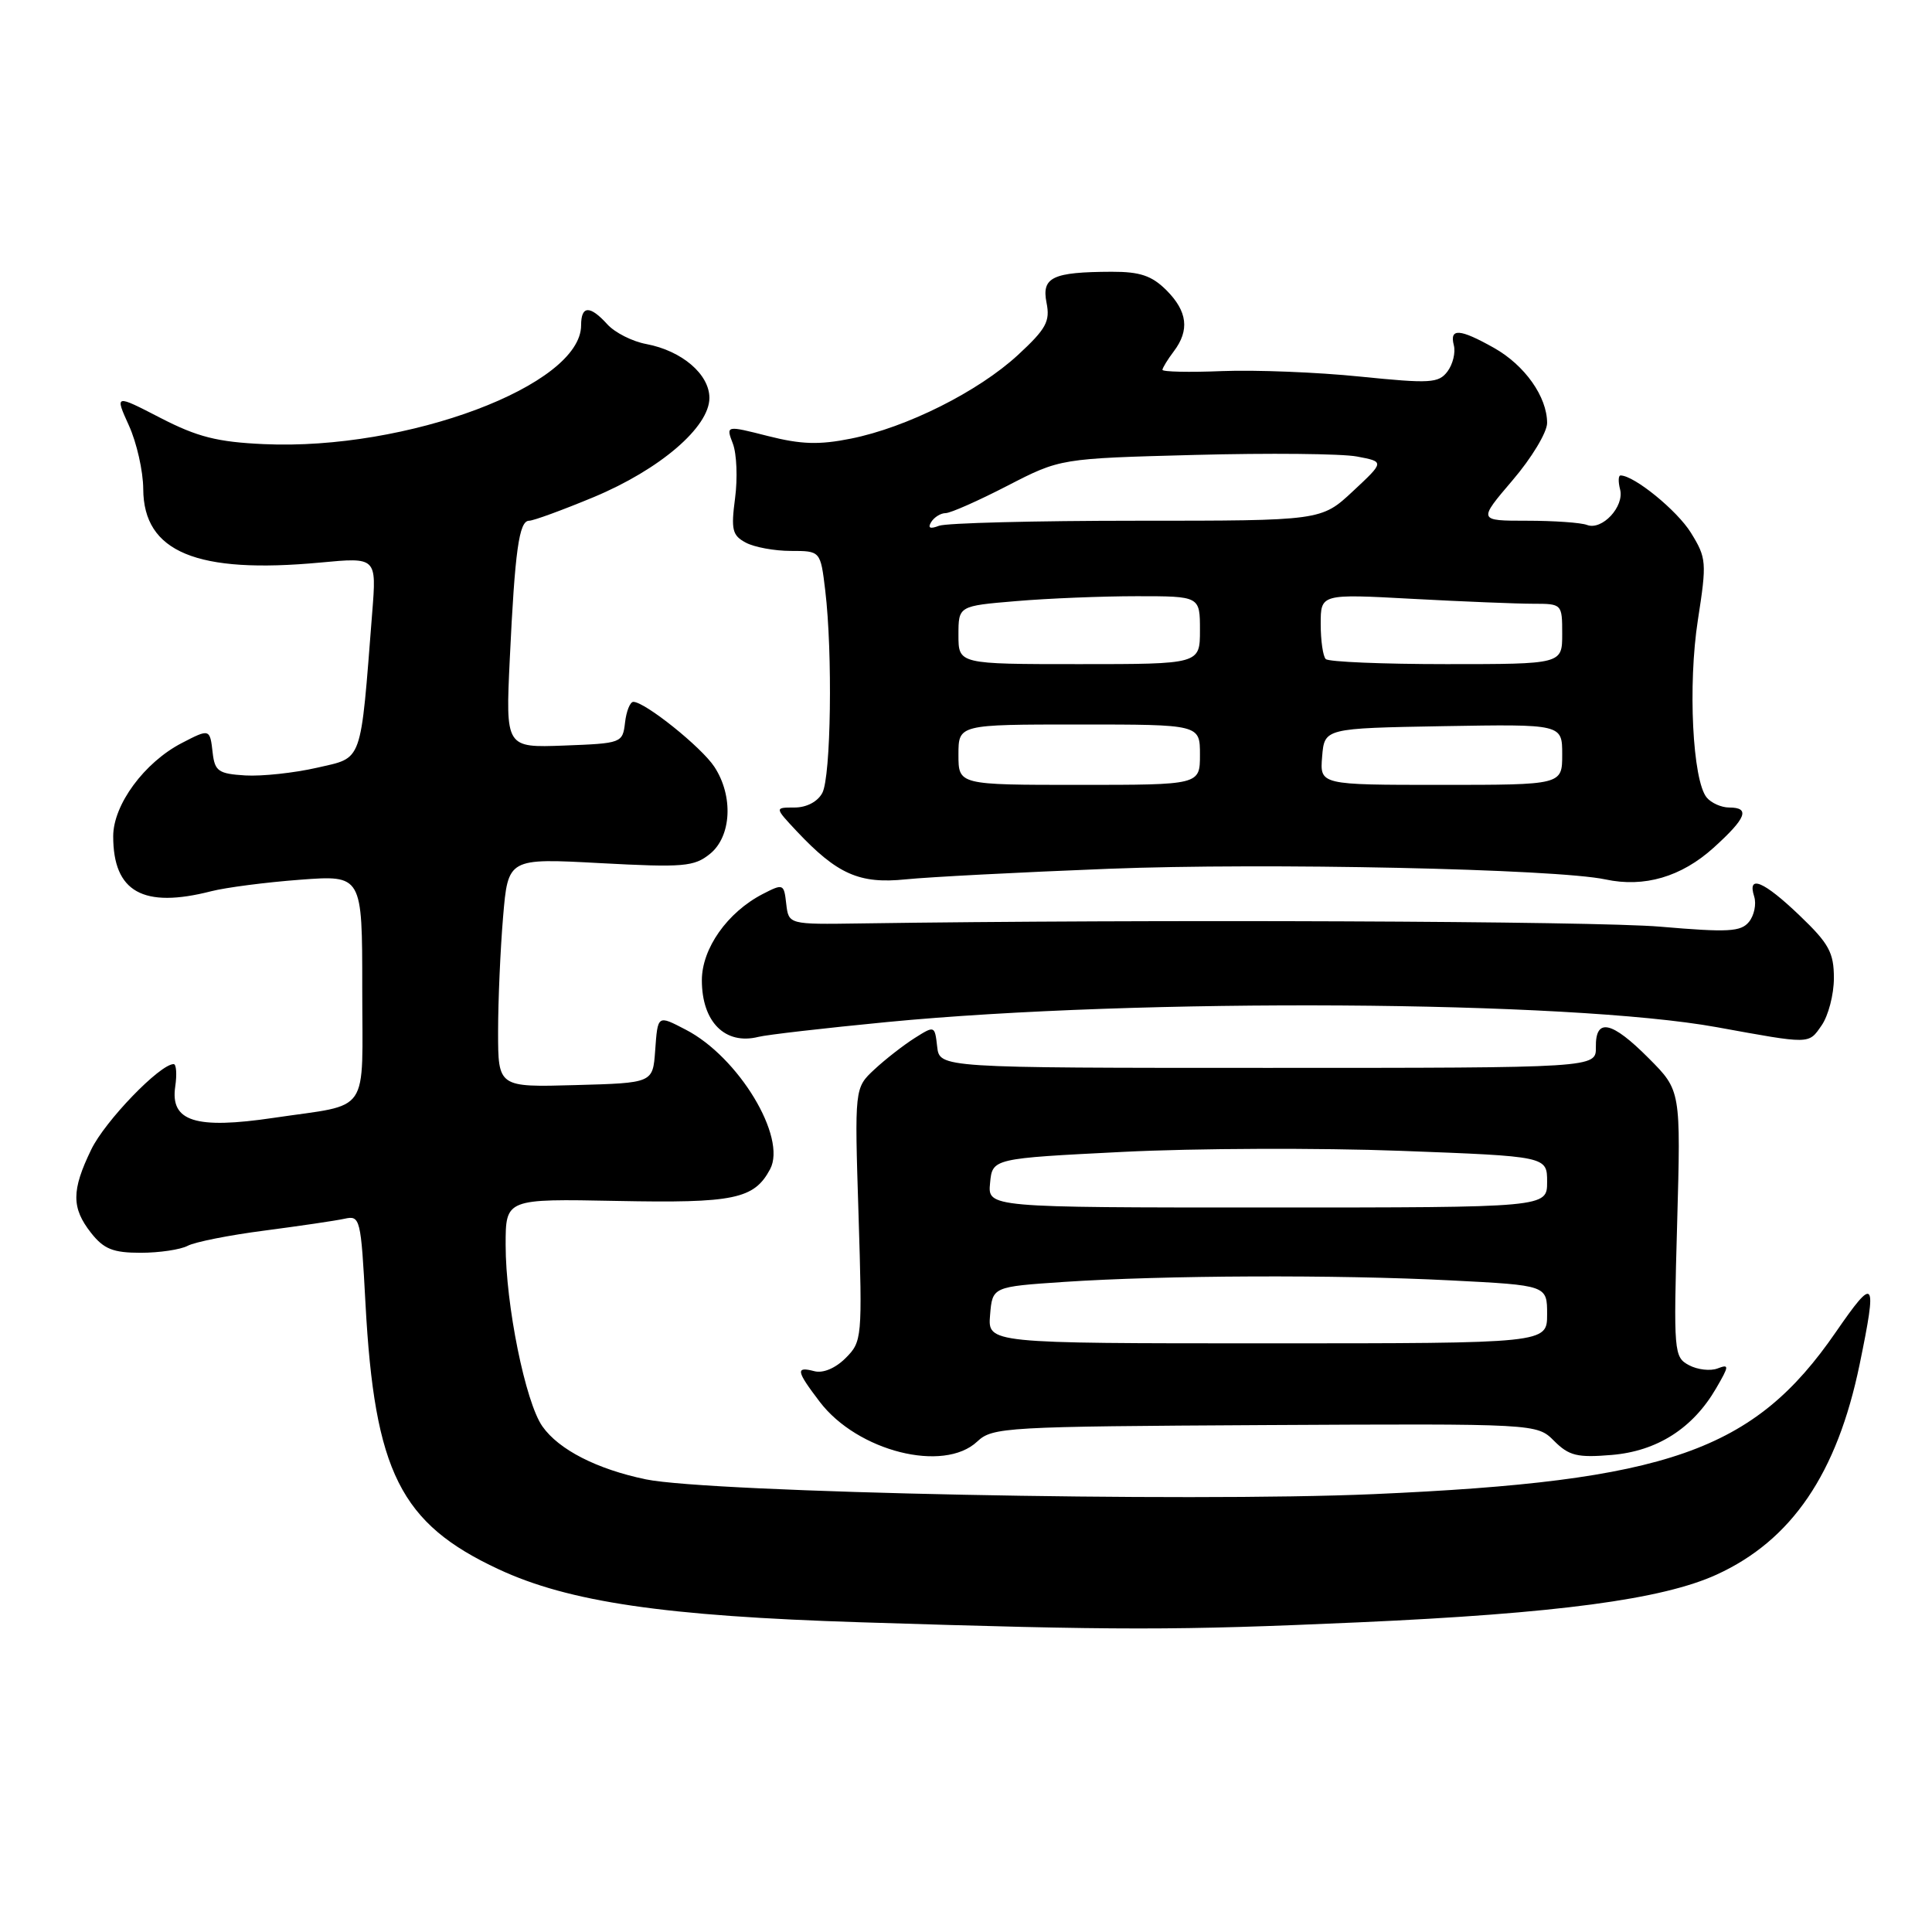 <?xml version="1.0" encoding="UTF-8" standalone="no"?>
<!DOCTYPE svg PUBLIC "-//W3C//DTD SVG 1.1//EN" "http://www.w3.org/Graphics/SVG/1.1/DTD/svg11.dtd" >
<svg xmlns="http://www.w3.org/2000/svg" xmlns:xlink="http://www.w3.org/1999/xlink" version="1.1" viewBox="0 0 256 256">
 <g >
 <path fill="currentColor"
d=" M 180.00 214.97 C 206.29 213.80 220.28 211.93 227.47 208.64 C 237.42 204.09 243.42 195.26 246.41 180.79 C 248.76 169.38 248.46 168.97 243.25 176.52 C 232.38 192.30 221.03 196.27 182.00 197.98 C 157.23 199.06 94.00 197.77 85.57 196.02 C 79.09 194.67 74.04 192.09 71.87 189.00 C 69.62 185.81 67.00 172.89 67.00 164.96 C 67.00 158.84 67.00 158.84 81.75 159.13 C 97.27 159.44 99.92 158.89 102.04 154.93 C 104.30 150.71 97.86 140.05 90.87 136.44 C 87.10 134.48 87.16 134.45 86.81 139.25 C 86.50 143.50 86.50 143.50 76.25 143.78 C 66.00 144.07 66.00 144.07 66.00 136.69 C 66.00 132.62 66.30 125.79 66.66 121.51 C 67.32 113.71 67.32 113.71 79.54 114.37 C 90.58 114.96 91.98 114.84 94.08 113.14 C 96.93 110.83 97.20 105.48 94.66 101.61 C 92.96 99.01 85.46 93.00 83.92 93.00 C 83.49 93.00 82.99 94.24 82.82 95.75 C 82.50 98.46 82.38 98.50 74.74 98.79 C 66.99 99.08 66.99 99.08 67.55 87.29 C 68.23 72.93 68.78 69.00 70.11 69.00 C 70.68 69.00 74.53 67.59 78.67 65.87 C 87.44 62.21 94.00 56.59 94.00 52.73 C 94.00 49.59 90.35 46.48 85.65 45.59 C 83.79 45.25 81.47 44.07 80.48 42.98 C 78.17 40.43 77.00 40.47 77.00 43.10 C 77.00 51.06 53.93 59.71 34.98 58.85 C 28.79 58.57 26.16 57.90 21.27 55.38 C 15.21 52.25 15.21 52.25 17.08 56.38 C 18.11 58.64 18.97 62.43 18.98 64.80 C 19.02 73.16 26.06 76.07 42.46 74.54 C 49.90 73.84 49.90 73.84 49.32 81.17 C 47.73 101.47 48.14 100.31 42.00 101.73 C 38.98 102.42 34.70 102.88 32.50 102.75 C 28.95 102.53 28.46 102.19 28.18 99.75 C 27.82 96.55 27.78 96.54 24.10 98.45 C 19.13 101.02 15.00 106.63 15.00 110.81 C 15.00 118.19 18.96 120.41 28.00 118.09 C 29.93 117.60 35.21 116.91 39.75 116.57 C 48.00 115.95 48.00 115.95 48.00 130.91 C 48.00 148.04 49.26 146.19 36.27 148.12 C 25.89 149.66 22.54 148.60 23.22 143.97 C 23.46 142.34 23.36 141.00 23.01 141.00 C 21.19 141.00 13.91 148.55 12.09 152.32 C 9.46 157.74 9.46 160.05 12.07 163.37 C 13.76 165.51 14.98 166.00 18.64 166.00 C 21.11 166.00 23.91 165.58 24.86 165.08 C 25.81 164.57 30.39 163.66 35.04 163.06 C 39.69 162.45 44.47 161.75 45.65 161.49 C 47.73 161.03 47.82 161.40 48.43 172.76 C 49.63 195.03 53.05 201.87 66.06 207.93 C 75.38 212.28 88.07 214.14 114.00 214.96 C 148.48 216.05 155.73 216.05 180.00 214.97 Z  M 129.49 191.01 C 131.51 189.11 133.20 189.02 167.62 188.83 C 203.64 188.64 203.64 188.64 205.93 190.93 C 207.90 192.90 209.00 193.17 213.54 192.79 C 219.58 192.29 224.32 189.26 227.40 183.95 C 229.14 180.96 229.15 180.73 227.58 181.33 C 226.63 181.69 224.93 181.50 223.79 180.89 C 221.80 179.82 221.75 179.20 222.23 162.14 C 222.72 144.50 222.72 144.50 218.49 140.25 C 213.54 135.27 211.40 134.82 211.46 138.75 C 211.50 141.50 211.50 141.50 168.00 141.50 C 124.50 141.50 124.50 141.50 124.18 138.68 C 123.86 135.88 123.84 135.88 121.18 137.56 C 119.70 138.50 117.31 140.36 115.86 141.71 C 113.23 144.16 113.23 144.16 113.76 160.94 C 114.27 177.32 114.23 177.77 112.05 179.95 C 110.70 181.30 109.06 181.99 107.91 181.69 C 105.38 181.03 105.50 181.65 108.63 185.76 C 113.63 192.31 125.04 195.19 129.49 191.01 Z  M 117.50 135.43 C 150.87 132.21 207.97 132.56 227.50 136.11 C 239.98 138.38 239.62 138.39 241.36 135.89 C 242.26 134.61 243.00 131.78 243.00 129.61 C 243.00 126.23 242.35 125.03 238.48 121.33 C 233.70 116.75 231.49 115.82 232.44 118.80 C 232.75 119.79 232.44 121.30 231.75 122.15 C 230.68 123.47 228.99 123.56 220.00 122.79 C 211.30 122.04 151.73 121.80 114.00 122.36 C 104.50 122.50 104.50 122.50 104.18 119.76 C 103.88 117.09 103.79 117.06 101.05 118.47 C 96.38 120.89 93.00 125.68 93.00 129.89 C 93.00 135.41 96.08 138.50 100.50 137.39 C 101.60 137.11 109.25 136.23 117.50 135.43 Z  M 146.87 115.12 C 167.68 114.30 206.22 115.13 212.74 116.53 C 217.87 117.63 222.79 116.19 227.06 112.33 C 231.41 108.40 231.95 107.00 229.12 107.00 C 228.09 107.00 226.75 106.40 226.15 105.68 C 224.27 103.42 223.64 90.74 224.98 82.14 C 226.17 74.49 226.12 73.94 224.06 70.60 C 222.23 67.64 216.53 63.00 214.73 63.00 C 214.43 63.00 214.41 63.83 214.67 64.85 C 215.26 67.12 212.28 70.32 210.29 69.56 C 209.49 69.25 205.91 69.00 202.34 69.00 C 195.85 69.00 195.85 69.00 200.42 63.64 C 202.94 60.70 205.00 57.28 205.00 56.05 C 205.00 52.57 202.04 48.39 197.95 46.09 C 193.41 43.54 192.05 43.45 192.64 45.75 C 192.89 46.71 192.51 48.27 191.80 49.22 C 190.62 50.78 189.52 50.84 180.22 49.90 C 174.57 49.32 166.36 49.00 161.97 49.17 C 157.58 49.35 154.01 49.27 154.03 49.00 C 154.05 48.73 154.72 47.63 155.53 46.56 C 157.65 43.76 157.35 41.25 154.55 38.45 C 152.62 36.53 151.06 36.00 147.30 36.01 C 139.46 36.04 138.00 36.73 138.67 40.11 C 139.17 42.59 138.62 43.58 134.88 47.04 C 129.63 51.88 120.14 56.64 112.75 58.12 C 108.53 58.97 106.15 58.89 101.77 57.78 C 96.18 56.36 96.18 56.36 97.11 58.79 C 97.62 60.13 97.75 63.39 97.40 66.02 C 96.85 70.19 97.03 70.95 98.82 71.90 C 99.95 72.51 102.64 73.00 104.79 73.00 C 108.72 73.00 108.72 73.00 109.35 78.25 C 110.34 86.50 110.11 102.93 108.96 105.07 C 108.34 106.23 106.88 107.00 105.28 107.00 C 102.63 107.00 102.63 107.00 105.56 110.13 C 110.93 115.84 113.88 117.15 120.00 116.52 C 123.03 116.21 135.12 115.58 146.87 115.12 Z  M 131.19 174.25 C 131.50 170.50 131.50 170.50 141.00 169.86 C 154.19 168.98 177.09 168.88 192.25 169.66 C 205.00 170.31 205.00 170.31 205.00 174.15 C 205.00 178.00 205.00 178.00 167.94 178.00 C 130.88 178.00 130.88 178.00 131.19 174.25 Z  M 131.19 156.75 C 131.50 153.50 131.50 153.50 148.81 152.63 C 158.33 152.15 174.87 152.09 185.56 152.49 C 205.00 153.22 205.00 153.22 205.00 156.61 C 205.00 160.00 205.00 160.00 167.94 160.00 C 130.87 160.00 130.87 160.00 131.19 156.75 Z  M 127.00 100.00 C 127.00 96.00 127.00 96.00 143.00 96.00 C 159.00 96.00 159.00 96.00 159.00 100.00 C 159.00 104.00 159.00 104.00 143.00 104.00 C 127.00 104.00 127.00 104.00 127.00 100.00 Z  M 175.19 100.25 C 175.50 96.50 175.50 96.50 191.25 96.22 C 207.00 95.95 207.00 95.95 207.00 99.97 C 207.00 104.00 207.00 104.00 190.94 104.00 C 174.88 104.00 174.88 104.00 175.19 100.25 Z  M 127.00 84.15 C 127.00 80.29 127.00 80.29 134.65 79.65 C 138.86 79.29 146.06 79.00 150.65 79.00 C 159.00 79.00 159.00 79.00 159.00 83.50 C 159.00 88.00 159.00 88.00 143.00 88.00 C 127.00 88.00 127.00 88.00 127.00 84.15 Z  M 175.67 87.33 C 175.30 86.97 175.00 84.87 175.00 82.68 C 175.00 78.69 175.00 78.69 187.16 79.35 C 193.84 79.71 201.04 80.00 203.16 80.00 C 206.97 80.00 207.00 80.03 207.00 84.00 C 207.00 88.00 207.00 88.00 191.67 88.00 C 183.23 88.00 176.03 87.70 175.67 87.33 Z  M 123.39 69.17 C 123.79 68.53 124.65 67.99 125.31 67.99 C 125.96 67.98 129.65 66.35 133.50 64.36 C 140.50 60.75 140.50 60.75 158.32 60.28 C 168.12 60.02 177.79 60.11 179.80 60.49 C 183.46 61.18 183.46 61.18 179.27 65.09 C 175.08 69.00 175.08 69.00 150.62 69.00 C 137.17 69.00 125.38 69.30 124.42 69.67 C 123.23 70.13 122.90 69.97 123.39 69.17 Z "/>
</g>
</svg>